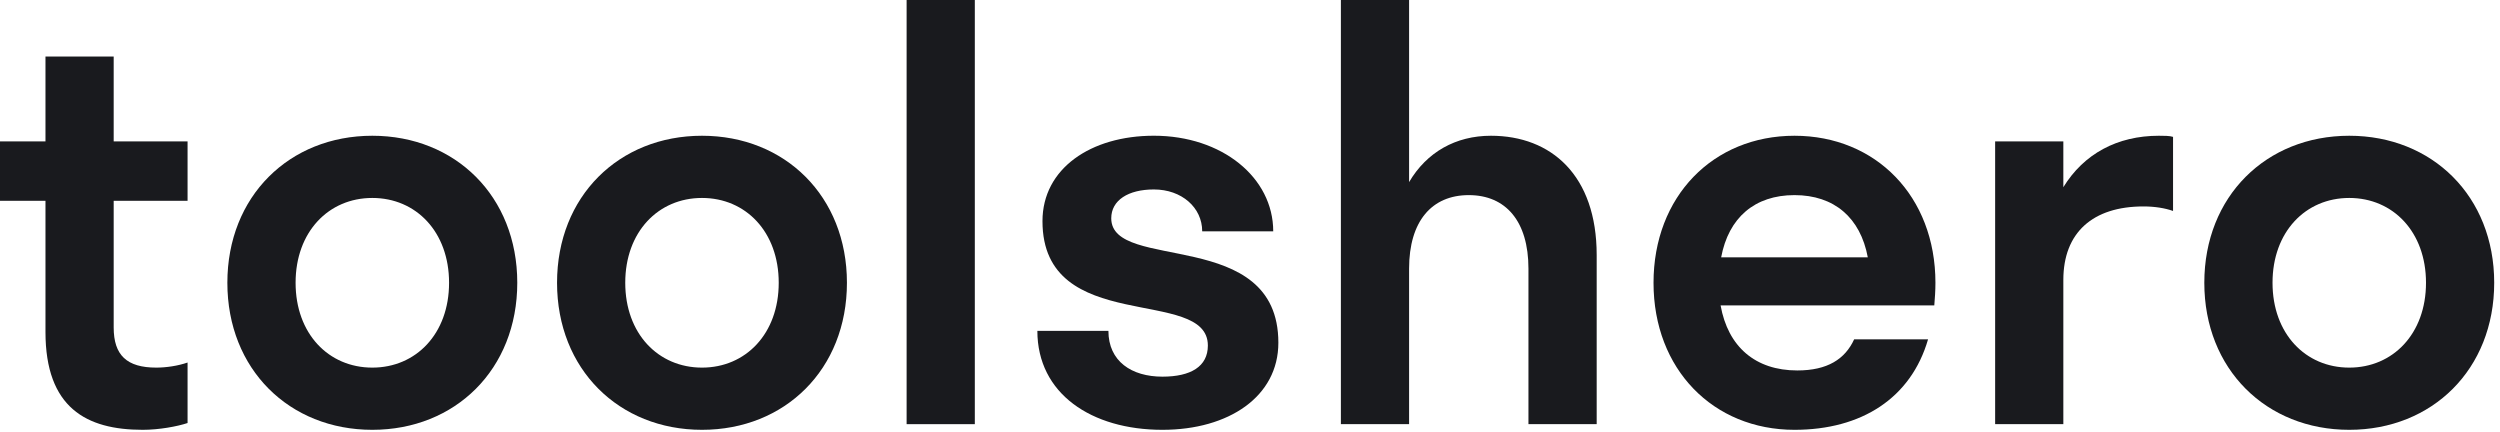 <?xml version="1.0" encoding="UTF-8"?>
<svg width="110px" height="19px" viewBox="0 0 110 19" version="1.1" xmlns="http://www.w3.org/2000/svg" xmlns:xlink="http://www.w3.org/1999/xlink">
    <!-- Generator: Sketch 55.2 (78181) - https://sketchapp.com -->
    <title>Logo</title>
    <desc>Created with Sketch.</desc>
    <g id="Design" stroke="none" stroke-width="1" fill="none" fill-rule="evenodd">
        <g id="About-me" transform="translate(-251, -2564)" fill="#191A1E">
            <g id="Logo" transform="translate(251, 2564)">
                <g id="Logo-group">
                    <path d="M6.878,16.175 C7.303,16.175 7.828,16.1 8.253,15.951 L8.253,18.613 C7.803,18.763 7.003,18.912 6.278,18.912 C3.802,18.912 2.001,17.942 2.001,14.607 L2.001,8.834 L0,8.834 L0,6.221 L2.001,6.221 L2.001,2.489 L5.002,2.489 L5.002,6.221 L8.253,6.221 L8.253,8.834 L5.002,8.834 L5.002,14.408 C5.002,15.628 5.577,16.175 6.878,16.175" id="Fill-1"></path>
                    <path d="M19.759,12.442 C19.759,10.203 18.308,8.71 16.382,8.71 C14.456,8.71 13.006,10.203 13.006,12.442 C13.006,14.682 14.456,16.175 16.382,16.175 C18.308,16.175 19.759,14.682 19.759,12.442 M10.004,12.442 C10.004,8.635 12.73,5.973 16.382,5.973 C20.033,5.973 22.76,8.635 22.76,12.442 C22.76,16.25 20.033,18.912 16.382,18.912 C12.73,18.912 10.004,16.25 10.004,12.442" id="Fill-3"></path>
                    <path d="M34.264,12.442 C34.264,10.203 32.814,8.71 30.888,8.71 C28.962,8.71 27.511,10.203 27.511,12.442 C27.511,14.682 28.962,16.175 30.888,16.175 C32.814,16.175 34.264,14.682 34.264,12.442 M24.51,12.442 C24.51,8.635 27.236,5.973 30.888,5.973 C34.539,5.973 37.265,8.635 37.265,12.442 C37.265,16.25 34.539,18.912 30.888,18.912 C27.236,18.912 24.51,16.25 24.51,12.442" id="Fill-5"></path>
                    <polygon id="Fill-7" points="39.891 18.663 42.892 18.663 42.892 0 39.891 0"></polygon>
                    <path d="M51.146,18.912 C48.02,18.912 45.644,17.32 45.644,14.558 L48.77,14.558 C48.77,15.901 49.795,16.573 51.146,16.573 C52.396,16.573 53.146,16.125 53.146,15.204 C53.146,12.567 45.869,14.806 45.869,9.73 C45.869,7.416 47.994,5.972 50.77,5.972 C53.772,5.972 56.022,7.814 56.022,10.178 L52.897,10.178 C52.897,9.133 51.996,8.336 50.77,8.336 C49.645,8.336 48.895,8.809 48.895,9.605 C48.895,11.994 56.248,9.954 56.248,15.08 C56.248,17.444 54.072,18.912 51.146,18.912" id="Fill-9"></path>
                    <path d="M62,18.663 L58.999,18.663 L58.999,0 L62,0 L62,8.013 C62.776,6.694 64.051,5.973 65.602,5.973 C68.253,5.973 70.254,7.714 70.254,11.223 L70.254,18.663 L67.252,18.663 L67.252,11.821 C67.252,9.73 66.252,8.585 64.626,8.585 C63.001,8.585 62,9.73 62,11.821 L62,18.663 Z" id="Fill-10"></path>
                    <path d="M75.731,11.323 L82.183,11.323 C81.858,9.58 80.708,8.585 78.957,8.585 C77.206,8.585 76.056,9.58 75.731,11.323 M85.109,13.437 L75.706,13.437 C76.031,15.254 77.231,16.3 79.082,16.3 C80.408,16.3 81.183,15.802 81.583,14.93 L84.835,14.93 C84.084,17.518 81.908,18.912 78.957,18.912 C75.381,18.912 72.755,16.249 72.755,12.443 C72.755,8.635 75.381,5.973 78.957,5.973 C82.534,5.973 85.159,8.635 85.159,12.443 C85.159,12.79 85.135,13.114 85.109,13.437" id="Fill-11"></path>
                    <path d="M90.787,18.663 L87.786,18.663 L87.786,6.221 L90.787,6.221 L90.787,8.237 C91.687,6.769 93.163,5.973 94.989,5.973 C95.214,5.973 95.464,5.973 95.614,6.022 L95.614,9.282 C95.264,9.158 94.814,9.083 94.313,9.083 C92.088,9.083 90.787,10.228 90.787,12.318 L90.787,18.663 Z" id="Fill-12"></path>
                    <path d="M106.744,12.442 C106.744,10.203 105.293,8.71 103.367,8.71 C101.441,8.71 99.991,10.203 99.991,12.442 C99.991,14.682 101.441,16.175 103.367,16.175 C105.293,16.175 106.744,14.682 106.744,12.442 M96.99,12.442 C96.99,8.635 99.716,5.973 103.367,5.973 C107.019,5.973 109.745,8.635 109.745,12.442 C109.745,16.25 107.019,18.912 103.367,18.912 C99.716,18.912 96.99,16.25 96.99,12.442" id="Fill-13"></path>
                </g>
            </g>
        </g>
    </g>
</svg>